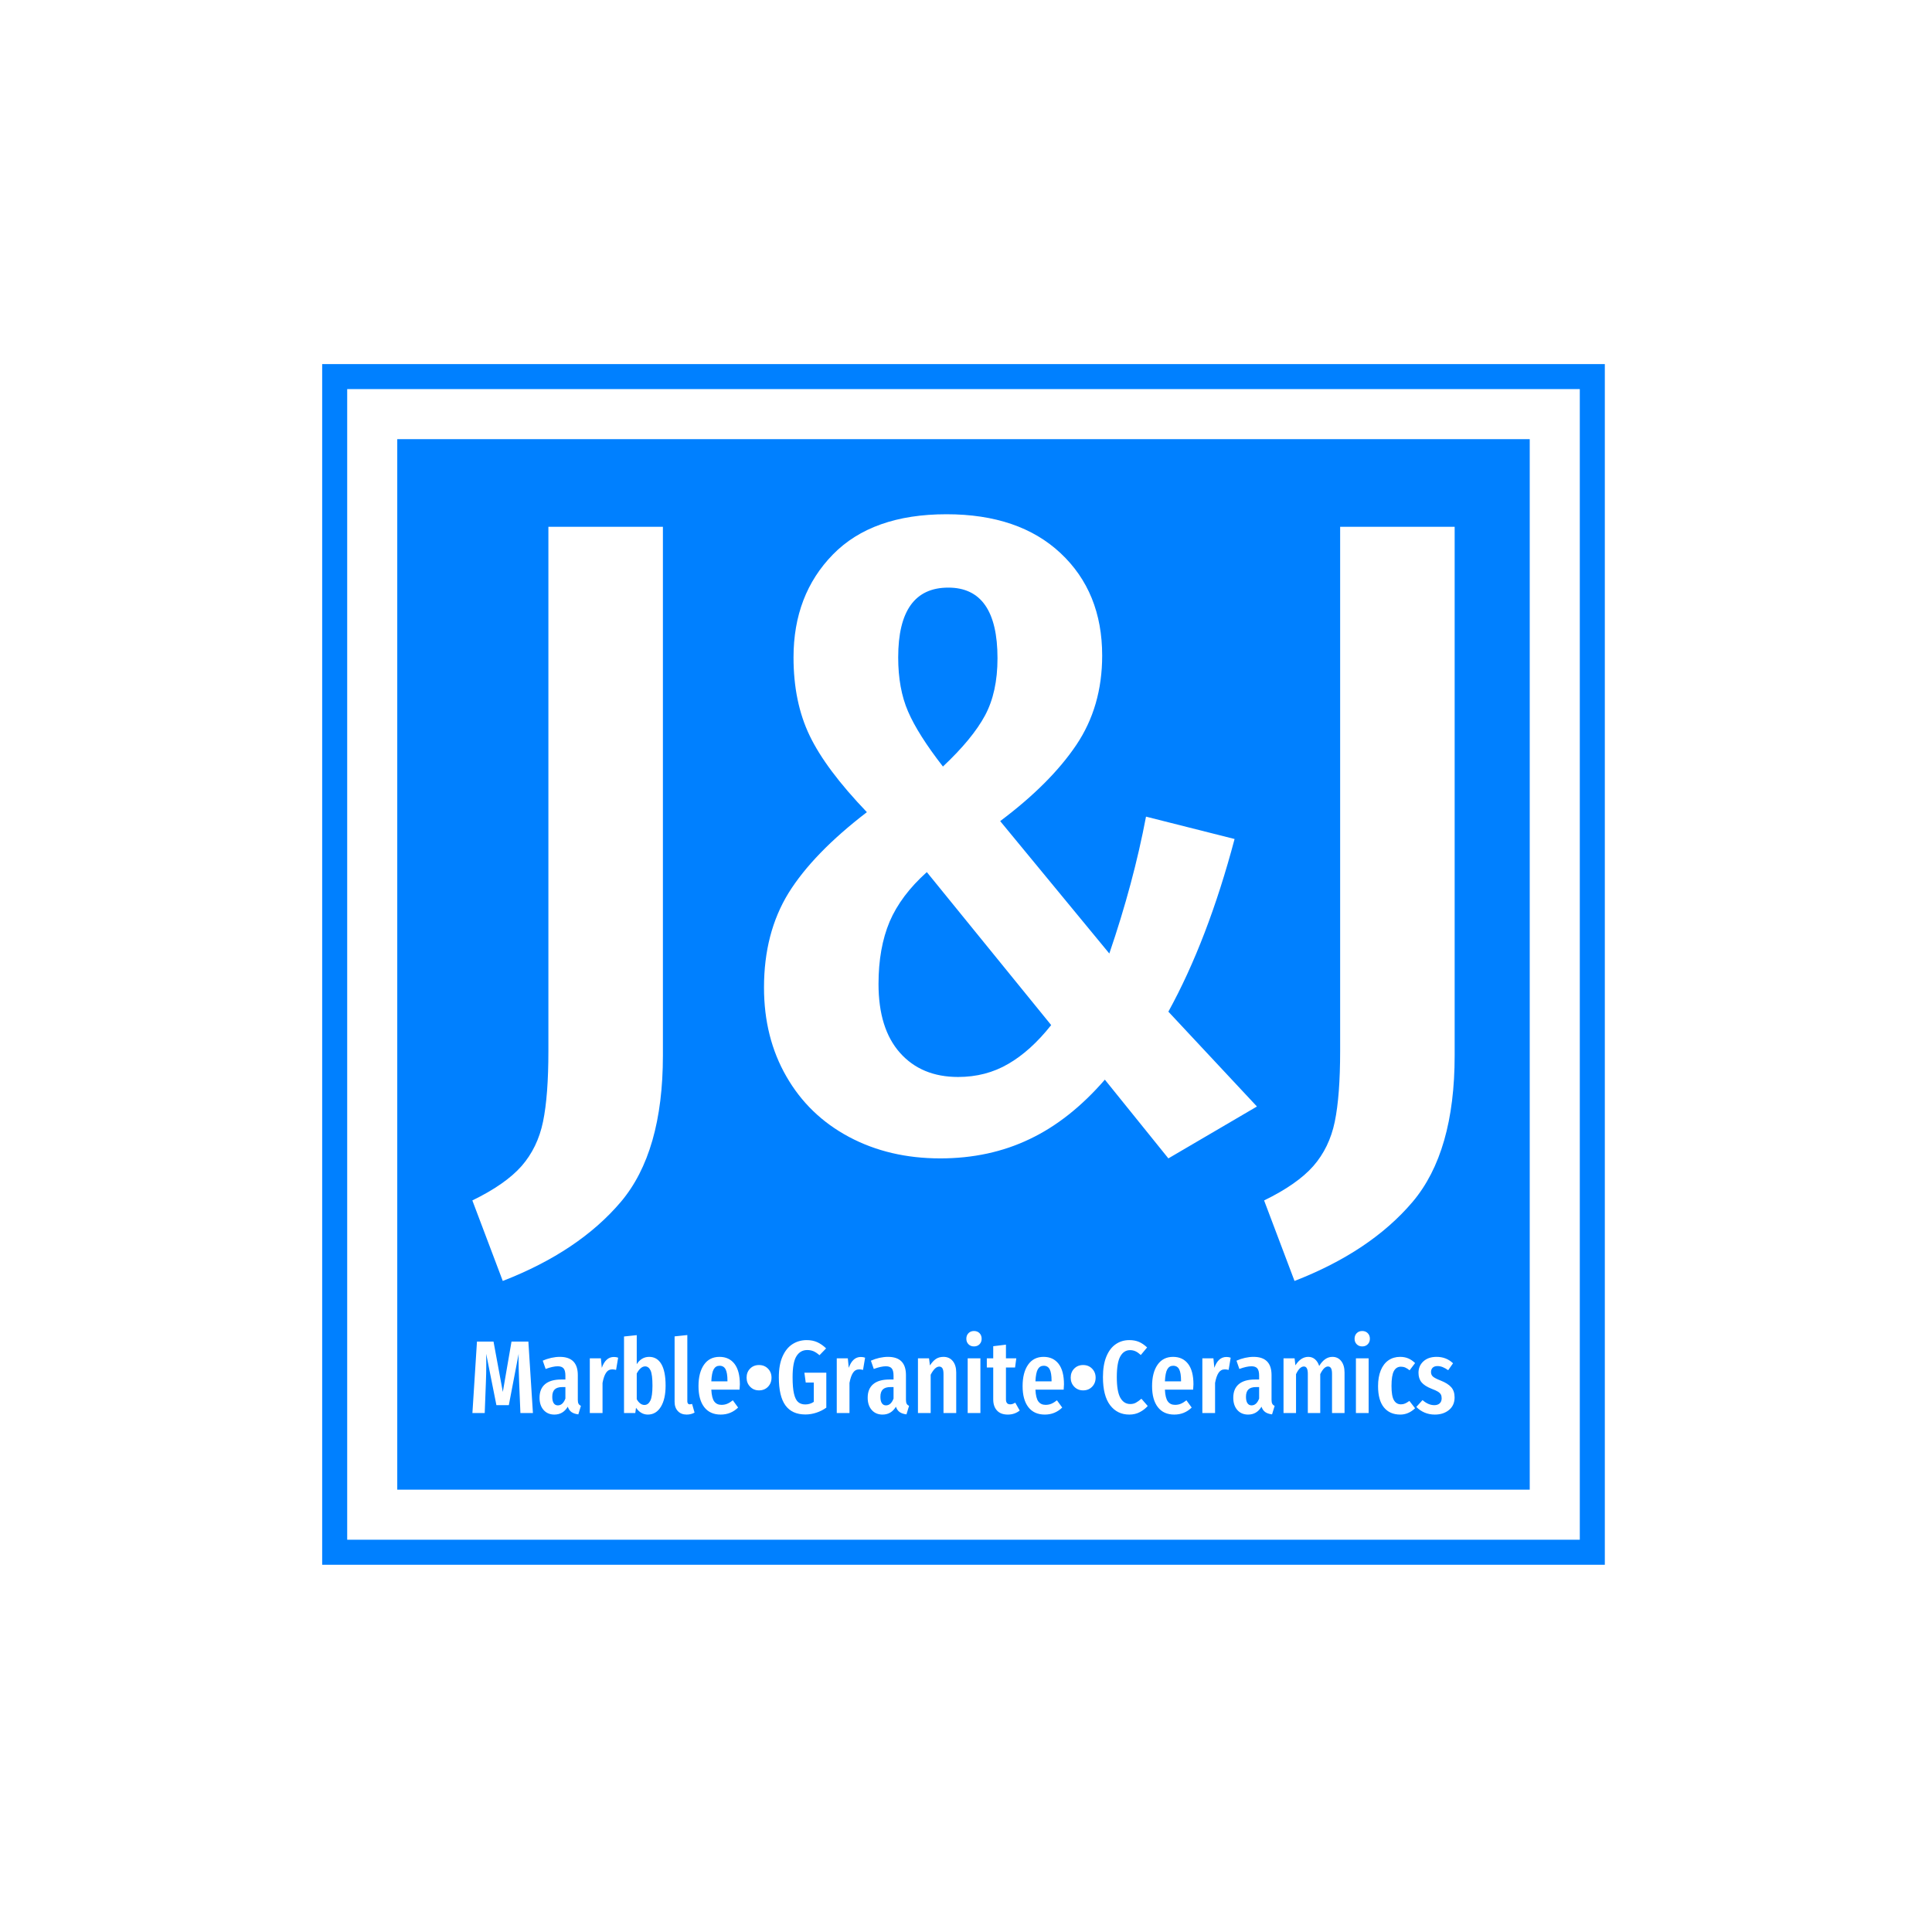<svg xmlns="http://www.w3.org/2000/svg" version="1.1" xmlns:xlink="http://www.w3.org/1999/xlink" xmlns:svgjs="http://svgjs.dev/svgjs" width="1500" height="1500" viewBox="0 0 1500 1500"><rect width="1500" height="1500" fill="#ffffff"></rect><g transform="matrix(0.667,0,0,0.667,247.806,281.203)"><svg viewBox="0 0 169 158" data-background-color="#ffffff" preserveAspectRatio="xMidYMid meet" height="1402" width="1500" xmlns="http://www.w3.org/2000/svg" xmlns:xlink="http://www.w3.org/1999/xlink"><g id="tight-bounds" transform="matrix(1,0,0,1,0.371,0.247)"><svg viewBox="0 0 168.258 157.505" height="157.505" width="168.258"><g><svg viewBox="0 0 168.258 157.505" height="157.505" width="168.258"><g><svg viewBox="0 0 168.258 157.505" height="157.505" width="168.258"><g><path d="M0 157.505v-157.505h168.258v157.505z" fill="#0080ff" stroke="transparent" stroke-width="0" rx="0%" data-fill-palette-color="tertiary"></path><path d="M3.283 154.222v-150.939h161.692v150.939z" fill="#ffffff" stroke="transparent" stroke-width="0" rx="0%" data-fill-palette-color="quaternary"></path><path d="M9.85 147.655v-137.805h148.558v137.805z" fill="#0080ff" stroke="transparent" stroke-width="0" data-fill-palette-color="tertiary"></path></g><g transform="matrix(1,0,0,1,19.7,19.7)" id="textblocktransform"><svg viewBox="0 0 128.859 118.105" height="118.105" width="128.859" id="textblock"><g><svg viewBox="0 0 128.859 100.576" height="100.576" width="128.859"><g transform="matrix(1,0,0,1,0,0)"><svg width="128.859" viewBox="-0.45 -35.25 54.9 42.85" height="100.576" data-palette-color="#ffffff"><path d="M10.2-34.55L10.2-5Q10.2 0.4 7.85 3.18 5.5 5.95 1.25 7.6L1.25 7.6-0.45 3.1Q1.4 2.2 2.3 1.18 3.2 0.15 3.5-1.3 3.8-2.75 3.8-5.25L3.8-5.25 3.8-34.55 10.2-34.55ZM26.05-35.25Q30.1-35.25 32.42-33.08 34.75-30.9 34.75-27.35L34.75-27.35Q34.75-24.5 33.3-22.35 31.85-20.2 29.05-18.1L29.05-18.1 35.15-10.7Q36.5-14.65 37.2-18.35L37.2-18.35 42.15-17.1Q40.65-11.45 38.45-7.45L38.45-7.45 43.4-2.15 38.45 0.75 34.9-3.65Q32.95-1.4 30.7-0.33 28.45 0.75 25.7 0.75L25.7 0.75Q22.85 0.75 20.6-0.45 18.35-1.65 17.1-3.83 15.85-6 15.85-8.8L15.85-8.8Q15.85-11.85 17.22-14.08 18.6-16.3 21.6-18.6L21.6-18.6Q19.3-21 18.4-22.88 17.5-24.75 17.5-27.25L17.5-27.25Q17.5-30.75 19.7-33 21.9-35.25 26.05-35.25L26.05-35.25ZM26.15-31.15Q23.35-31.15 23.35-27.25L23.35-27.25Q23.35-25.5 23.9-24.23 24.45-22.95 25.85-21.15L25.85-21.15Q27.5-22.7 28.2-24 28.9-25.3 28.9-27.2L28.9-27.2Q28.9-31.15 26.15-31.15L26.15-31.15ZM24.95-15.25Q23.5-13.95 22.87-12.48 22.25-11 22.25-9L22.25-9Q22.25-6.5 23.45-5.15 24.65-3.8 26.7-3.8L26.7-3.8Q28.25-3.8 29.5-4.53 30.75-5.25 31.9-6.7L31.9-6.7 24.95-15.25ZM54.45-34.55L54.45-5Q54.45 0.4 52.1 3.18 49.75 5.95 45.5 7.6L45.5 7.6 43.8 3.1Q45.65 2.2 46.55 1.18 47.45 0.15 47.75-1.3 48.05-2.75 48.05-5.25L48.05-5.25 48.05-34.55 54.45-34.55Z" opacity="1" transform="matrix(1,0,0,1,0,0)" fill="#ffffff" class="wordmark-text-0" data-fill-palette-color="quaternary" id="text-0"></path></svg></g></svg></g><g transform="matrix(1,0,0,1,0,107.142)"><svg viewBox="0 0 128.859 10.963" height="10.963" width="128.859"><g transform="matrix(1,0,0,1,0,0)"><svg width="128.859" viewBox="2 -39.65 474.8 40.4" height="10.963" data-palette-color="#ffffff"><path d="M29.05-34.55L31.25 0 25.2 0 24.6-14.6Q24.3-22.6 24.3-26L24.3-26 24.35-28.6 19.6-3.8 13.6-3.8 8.65-28.65Q8.7-27.15 8.7-24.05L8.7-24.05Q8.7-18.8 8.5-14.4L8.5-14.4 7.95 0 2 0 4.2-34.55 12.2-34.55 16.7-10.2 20.9-34.55 29.05-34.55ZM52.95-6.4Q52.95-5.1 53.3-4.48 53.65-3.85 54.45-3.45L54.45-3.45 53.2 0.65Q51.15 0.4 49.92-0.45 48.7-1.3 48.1-3.05L48.1-3.05Q45.8 0.75 41.65 0.75L41.65 0.75Q38.35 0.75 36.4-1.48 34.45-3.7 34.45-7.4L34.45-7.4Q34.45-11.7 37.12-13.95 39.8-16.2 44.9-16.2L44.9-16.2 46.95-16.2 46.95-18.05Q46.95-20.55 46.07-21.58 45.2-22.6 43.25-22.6L43.25-22.6Q40.9-22.6 37.4-21.3L37.4-21.3 36-25.3Q38-26.2 40.15-26.68 42.3-27.15 44.25-27.15L44.25-27.15Q52.95-27.15 52.95-18.35L52.95-18.35 52.95-6.4ZM43.3-3.7Q45.7-3.7 46.95-7L46.95-7 46.95-12.55 45.5-12.55Q42.95-12.55 41.77-11.4 40.6-10.25 40.6-7.85L40.6-7.85Q40.6-5.8 41.3-4.75 42-3.7 43.3-3.7L43.3-3.7ZM70.4-27.1Q71.55-27.1 72.45-26.75L72.45-26.75 71.45-20.85Q70.45-21.1 69.6-21.1L69.6-21.1Q67.7-21.1 66.6-19.45 65.5-17.8 64.9-14.55L64.9-14.55 64.9 0 58.75 0 58.75-26.45 64.1-26.45 64.55-21.85Q66.4-27.1 70.4-27.1L70.4-27.1ZM87.44-27.15Q91.29-27.15 93.34-23.65 95.39-20.15 95.39-13.25L95.39-13.25Q95.39-6.75 93.09-3 90.79 0.75 86.79 0.75L86.79 0.75Q85.04 0.75 83.59-0.13 82.14-1 81.09-2.55L81.09-2.55 80.74 0 75.29 0 75.29-37 81.44-37.65 81.44-23.6Q82.49-25.3 84.02-26.23 85.54-27.15 87.44-27.15L87.44-27.15ZM85.14-3.9Q86.99-3.9 88.02-6 89.04-8.1 89.04-13.25L89.04-13.25Q89.04-18.6 88.12-20.58 87.19-22.55 85.49-22.55L85.49-22.55Q84.34-22.55 83.29-21.6 82.24-20.65 81.44-19.1L81.44-19.1 81.44-6.7Q82.09-5.45 83.07-4.67 84.04-3.9 85.14-3.9L85.14-3.9ZM105.59 0.75Q102.89 0.75 101.32-0.93 99.74-2.6 99.74-5.4L99.74-5.4 99.74-37.05 105.89-37.7 105.89-5.65Q105.89-5 106.19-4.6 106.49-4.2 107.09-4.2L107.09-4.2Q107.44-4.2 107.77-4.3 108.09-4.4 108.19-4.4L108.19-4.4 109.39-0.2Q107.69 0.75 105.59 0.75L105.59 0.75ZM131.29-13.85Q131.29-13.4 131.14-11.3L131.14-11.3 117.49-11.3Q117.69-7.2 118.91-5.58 120.14-3.95 122.39-3.95L122.39-3.95Q123.94-3.95 125.19-4.48 126.44-5 127.89-6.15L127.89-6.15 130.44-2.65Q126.94 0.75 122.04 0.75L122.04 0.75Q116.84 0.75 114.06-2.85 111.29-6.45 111.29-13L111.29-13Q111.29-19.55 113.94-23.35 116.59-27.15 121.44-27.15L121.44-27.15Q126.09-27.15 128.69-23.78 131.29-20.4 131.29-13.85L131.29-13.85ZM125.29-15.3L125.29-15.65Q125.29-19.4 124.39-21.13 123.49-22.85 121.49-22.85L121.49-22.85Q119.64-22.85 118.66-21.18 117.69-19.5 117.49-15.3L117.49-15.3 125.29-15.3ZM140.54-23.2Q143.19-23.2 144.89-21.45 146.59-19.7 146.59-17.1L146.59-17.1Q146.59-14.45 144.89-12.7 143.19-10.95 140.54-10.95L140.54-10.95Q137.94-10.95 136.24-12.73 134.54-14.5 134.54-17.1L134.54-17.1Q134.54-19.75 136.24-21.48 137.94-23.2 140.54-23.2L140.54-23.2ZM163.63-35.25Q166.48-35.25 168.73-34.23 170.98-33.2 172.98-31.25L172.98-31.25 169.78-27.95Q168.23-29.3 166.88-29.88 165.53-30.45 163.83-30.45L163.83-30.45Q160.53-30.45 158.66-27.5 156.78-24.55 156.78-17.3L156.78-17.3Q156.78-12.2 157.46-9.33 158.13-6.45 159.46-5.3 160.78-4.15 162.93-4.15L162.93-4.15Q165.18-4.15 167.03-5.4L167.03-5.4 167.03-14.75 163.13-14.75 162.48-19.5 173.08-19.5 173.08-2.6Q170.93-1.05 168.31-0.18 165.68 0.7 162.98 0.7L162.98 0.7Q156.53 0.7 153.33-3.68 150.13-8.05 150.13-17.3L150.13-17.3Q150.13-23.3 151.91-27.33 153.68-31.35 156.73-33.3 159.78-35.25 163.63-35.25L163.63-35.25ZM189.78-27.1Q190.93-27.1 191.83-26.75L191.83-26.75 190.83-20.85Q189.83-21.1 188.98-21.1L188.98-21.1Q187.08-21.1 185.98-19.45 184.88-17.8 184.28-14.55L184.28-14.55 184.28 0 178.13 0 178.13-26.45 183.48-26.45 183.93-21.85Q185.78-27.1 189.78-27.1L189.78-27.1ZM211.58-6.4Q211.58-5.1 211.93-4.48 212.28-3.85 213.08-3.45L213.08-3.45 211.83 0.65Q209.78 0.4 208.55-0.45 207.33-1.3 206.73-3.05L206.73-3.05Q204.43 0.75 200.28 0.75L200.28 0.75Q196.98 0.75 195.03-1.48 193.08-3.7 193.08-7.4L193.08-7.4Q193.08-11.7 195.75-13.95 198.43-16.2 203.53-16.2L203.53-16.2 205.58-16.2 205.58-18.05Q205.58-20.55 204.7-21.58 203.83-22.6 201.88-22.6L201.88-22.6Q199.53-22.6 196.03-21.3L196.03-21.3 194.63-25.3Q196.63-26.2 198.78-26.68 200.93-27.15 202.88-27.15L202.88-27.15Q211.58-27.15 211.58-18.35L211.58-18.35 211.58-6.4ZM201.93-3.7Q204.33-3.7 205.58-7L205.58-7 205.58-12.55 204.13-12.55Q201.58-12.55 200.4-11.4 199.23-10.25 199.23-7.85L199.23-7.85Q199.23-5.8 199.93-4.75 200.63-3.7 201.93-3.7L201.93-3.7ZM229.73-27.15Q232.58-27.15 234.23-25.1 235.88-23.05 235.88-19.6L235.88-19.6 235.88 0 229.73 0 229.73-18.9Q229.73-20.8 229.2-21.63 228.68-22.45 227.68-22.45L227.68-22.45Q225.58-22.45 223.53-18.5L223.53-18.5 223.53 0 217.38 0 217.38-26.45 222.73-26.45 223.18-23Q224.53-25.1 226.05-26.13 227.58-27.15 229.73-27.15L229.73-27.15ZM241.42-26.45L247.57-26.45 247.57 0 241.42 0 241.42-26.45ZM244.47-39.65Q246.12-39.65 247.15-38.6 248.17-37.55 248.17-35.9L248.17-35.9Q248.17-34.3 247.15-33.25 246.12-32.2 244.47-32.2L244.47-32.2Q242.82-32.2 241.8-33.25 240.77-34.3 240.77-35.9L240.77-35.9Q240.77-37.55 241.8-38.6 242.82-39.65 244.47-39.65L244.47-39.65ZM264.42-5L266.57-1.2Q264.12 0.75 260.82 0.75L260.82 0.75Q257.37 0.75 255.57-1.23 253.77-3.2 253.77-6.6L253.77-6.6 253.77-22 250.67-22 250.67-26.45 253.77-26.45 253.77-32.3 259.92-33.05 259.92-26.45 264.92-26.45 264.32-22 259.92-22 259.92-6.6Q259.92-4.2 261.97-4.2L261.97-4.2Q262.62-4.2 263.12-4.38 263.62-4.55 264.42-5L264.42-5ZM287.97-13.85Q287.97-13.4 287.82-11.3L287.82-11.3 274.17-11.3Q274.37-7.2 275.59-5.58 276.82-3.95 279.07-3.95L279.07-3.95Q280.62-3.95 281.87-4.48 283.12-5 284.57-6.15L284.57-6.15 287.12-2.65Q283.62 0.75 278.72 0.75L278.72 0.75Q273.52 0.75 270.74-2.85 267.97-6.45 267.97-13L267.97-13Q267.97-19.55 270.62-23.35 273.27-27.15 278.12-27.15L278.12-27.15Q282.77-27.15 285.37-23.78 287.97-20.4 287.97-13.85L287.97-13.85ZM281.97-15.3L281.97-15.65Q281.97-19.4 281.07-21.13 280.17-22.85 278.17-22.85L278.17-22.85Q276.32-22.85 275.34-21.18 274.37-19.5 274.17-15.3L274.17-15.3 281.97-15.3ZM297.22-23.2Q299.87-23.2 301.56-21.45 303.27-19.7 303.27-17.1L303.27-17.1Q303.27-14.45 301.56-12.7 299.87-10.95 297.22-10.95L297.22-10.95Q294.62-10.95 292.92-12.73 291.22-14.5 291.22-17.1L291.22-17.1Q291.22-19.75 292.92-21.48 294.62-23.2 297.22-23.2L297.22-23.2ZM319.56-35.25Q322.21-35.25 324.24-34.38 326.26-33.5 328.16-31.7L328.16-31.7 325.11-28.05Q323.81-29.25 322.59-29.83 321.36-30.4 319.91-30.4L319.91-30.4Q316.91-30.4 315.21-27.4 313.51-24.4 313.51-17.35L313.51-17.35Q313.51-10.4 315.21-7.38 316.91-4.35 320.01-4.35L320.01-4.35Q321.56-4.35 322.71-4.98 323.86-5.6 325.41-6.9L325.41-6.9 328.46-3.4Q326.86-1.6 324.61-0.43 322.36 0.75 319.56 0.75L319.56 0.75Q313.71 0.75 310.26-3.8 306.81-8.35 306.81-17.35L306.81-17.35Q306.81-23.3 308.46-27.3 310.11-31.3 312.99-33.27 315.86-35.25 319.56-35.25L319.56-35.25ZM350.56-13.85Q350.56-13.4 350.41-11.3L350.41-11.3 336.76-11.3Q336.96-7.2 338.19-5.58 339.41-3.95 341.66-3.95L341.66-3.95Q343.21-3.95 344.46-4.48 345.71-5 347.16-6.15L347.16-6.15 349.71-2.65Q346.21 0.75 341.31 0.75L341.31 0.75Q336.11 0.75 333.34-2.85 330.56-6.45 330.56-13L330.56-13Q330.56-19.55 333.21-23.35 335.86-27.15 340.71-27.15L340.71-27.15Q345.36-27.15 347.96-23.78 350.56-20.4 350.56-13.85L350.56-13.85ZM344.56-15.3L344.56-15.65Q344.56-19.4 343.66-21.13 342.76-22.85 340.76-22.85L340.76-22.85Q338.91-22.85 337.94-21.18 336.96-19.5 336.76-15.3L336.76-15.3 344.56-15.3ZM366.51-27.1Q367.66-27.1 368.56-26.75L368.56-26.75 367.56-20.85Q366.56-21.1 365.71-21.1L365.71-21.1Q363.81-21.1 362.71-19.45 361.61-17.8 361.01-14.55L361.01-14.55 361.01 0 354.86 0 354.86-26.45 360.21-26.45 360.66-21.85Q362.51-27.1 366.51-27.1L366.51-27.1ZM388.31-6.4Q388.31-5.1 388.66-4.48 389-3.85 389.81-3.45L389.81-3.45 388.56 0.65Q386.5 0.4 385.28-0.45 384.06-1.3 383.45-3.05L383.45-3.05Q381.16 0.75 377 0.75L377 0.75Q373.7 0.75 371.75-1.48 369.81-3.7 369.81-7.4L369.81-7.4Q369.81-11.7 372.48-13.95 375.16-16.2 380.25-16.2L380.25-16.2 382.31-16.2 382.31-18.05Q382.31-20.55 381.43-21.58 380.56-22.6 378.61-22.6L378.61-22.6Q376.25-22.6 372.75-21.3L372.75-21.3 371.36-25.3Q373.36-26.2 375.5-26.68 377.66-27.15 379.61-27.15L379.61-27.15Q388.31-27.15 388.31-18.35L388.31-18.35 388.31-6.4ZM378.66-3.7Q381.06-3.7 382.31-7L382.31-7 382.31-12.55 380.86-12.55Q378.31-12.55 377.13-11.4 375.95-10.25 375.95-7.85L375.95-7.85Q375.95-5.8 376.66-4.75 377.36-3.7 378.66-3.7L378.66-3.7ZM417.75-27.15Q420.4-27.15 422-25.1 423.6-23.05 423.6-19.6L423.6-19.6 423.6 0 417.55 0 417.55-18.95Q417.55-20.85 417.05-21.68 416.55-22.5 415.6-22.5L415.6-22.5Q413.65-22.5 411.85-18.8L411.85-18.8 411.85 0 405.85 0 405.85-18.95Q405.85-22.5 403.95-22.5L403.95-22.5Q401.9-22.5 400.15-18.8L400.15-18.8 400.15 0 394.1 0 394.1-26.45 399.45-26.45 399.85-23.05Q402.45-27.15 406.1-27.15L406.1-27.15Q407.95-27.15 409.3-26 410.65-24.85 411.35-22.75L411.35-22.75Q414-27.15 417.75-27.15L417.75-27.15ZM429.1-26.45L435.25-26.45 435.25 0 429.1 0 429.1-26.45ZM432.15-39.65Q433.8-39.65 434.82-38.6 435.85-37.55 435.85-35.9L435.85-35.9Q435.85-34.3 434.82-33.25 433.8-32.2 432.15-32.2L432.15-32.2Q430.5-32.2 429.48-33.25 428.45-34.3 428.45-35.9L428.45-35.9Q428.45-37.55 429.48-38.6 430.5-39.65 432.15-39.65L432.15-39.65ZM450.45-27.15Q452.6-27.15 454.35-26.43 456.1-25.7 457.7-24.15L457.7-24.15 455.05-20.65Q453.95-21.55 452.97-21.98 452-22.4 450.85-22.4L450.85-22.4Q448.6-22.4 447.45-20.28 446.3-18.15 446.3-13.1L446.3-13.1Q446.3-8.2 447.47-6.2 448.65-4.2 450.85-4.2L450.85-4.2Q451.95-4.2 452.85-4.6 453.75-5 454.95-5.85L454.95-5.85 457.7-2.3Q454.5 0.75 450.55 0.75L450.55 0.75Q445.45 0.75 442.62-2.73 439.8-6.2 439.8-13L439.8-13Q439.8-17.4 441.1-20.6 442.4-23.8 444.82-25.48 447.25-27.15 450.45-27.15L450.45-27.15ZM468.1-27.15Q472.8-27.15 476.05-24.05L476.05-24.05 473.7-20.7Q472.3-21.7 471.05-22.2 469.8-22.7 468.5-22.7L468.5-22.7Q467.05-22.7 466.22-21.93 465.4-21.15 465.4-19.8L465.4-19.8Q465.4-18.45 466.32-17.63 467.25-16.8 470.05-15.7L470.05-15.7Q473.5-14.35 475.15-12.5 476.8-10.65 476.8-7.55L476.8-7.55Q476.8-3.7 474.1-1.48 471.4 0.75 467.25 0.75L467.25 0.75Q464.55 0.75 462.27-0.23 460-1.2 458.3-2.95L458.3-2.95 461.3-6.25Q464.1-3.8 467-3.8L467-3.8Q468.65-3.8 469.6-4.67 470.55-5.55 470.55-7.1L470.55-7.1Q470.55-8.25 470.15-8.97 469.75-9.7 468.75-10.33 467.75-10.95 465.75-11.7L465.75-11.7Q462.3-13.05 460.82-14.85 459.35-16.65 459.35-19.45L459.35-19.45Q459.35-22.8 461.72-24.98 464.1-27.15 468.1-27.15L468.1-27.15Z" opacity="1" transform="matrix(1,0,0,1,0,0)" fill="#ffffff" class="slogan-text-1" data-fill-palette-color="quaternary" id="text-1"></path></svg></g></svg></g></svg></g></svg></g><g></g></svg></g><defs></defs></svg><rect width="168.258" height="157.505" fill="none" stroke="none" visibility="hidden"></rect></g></svg></g></svg>